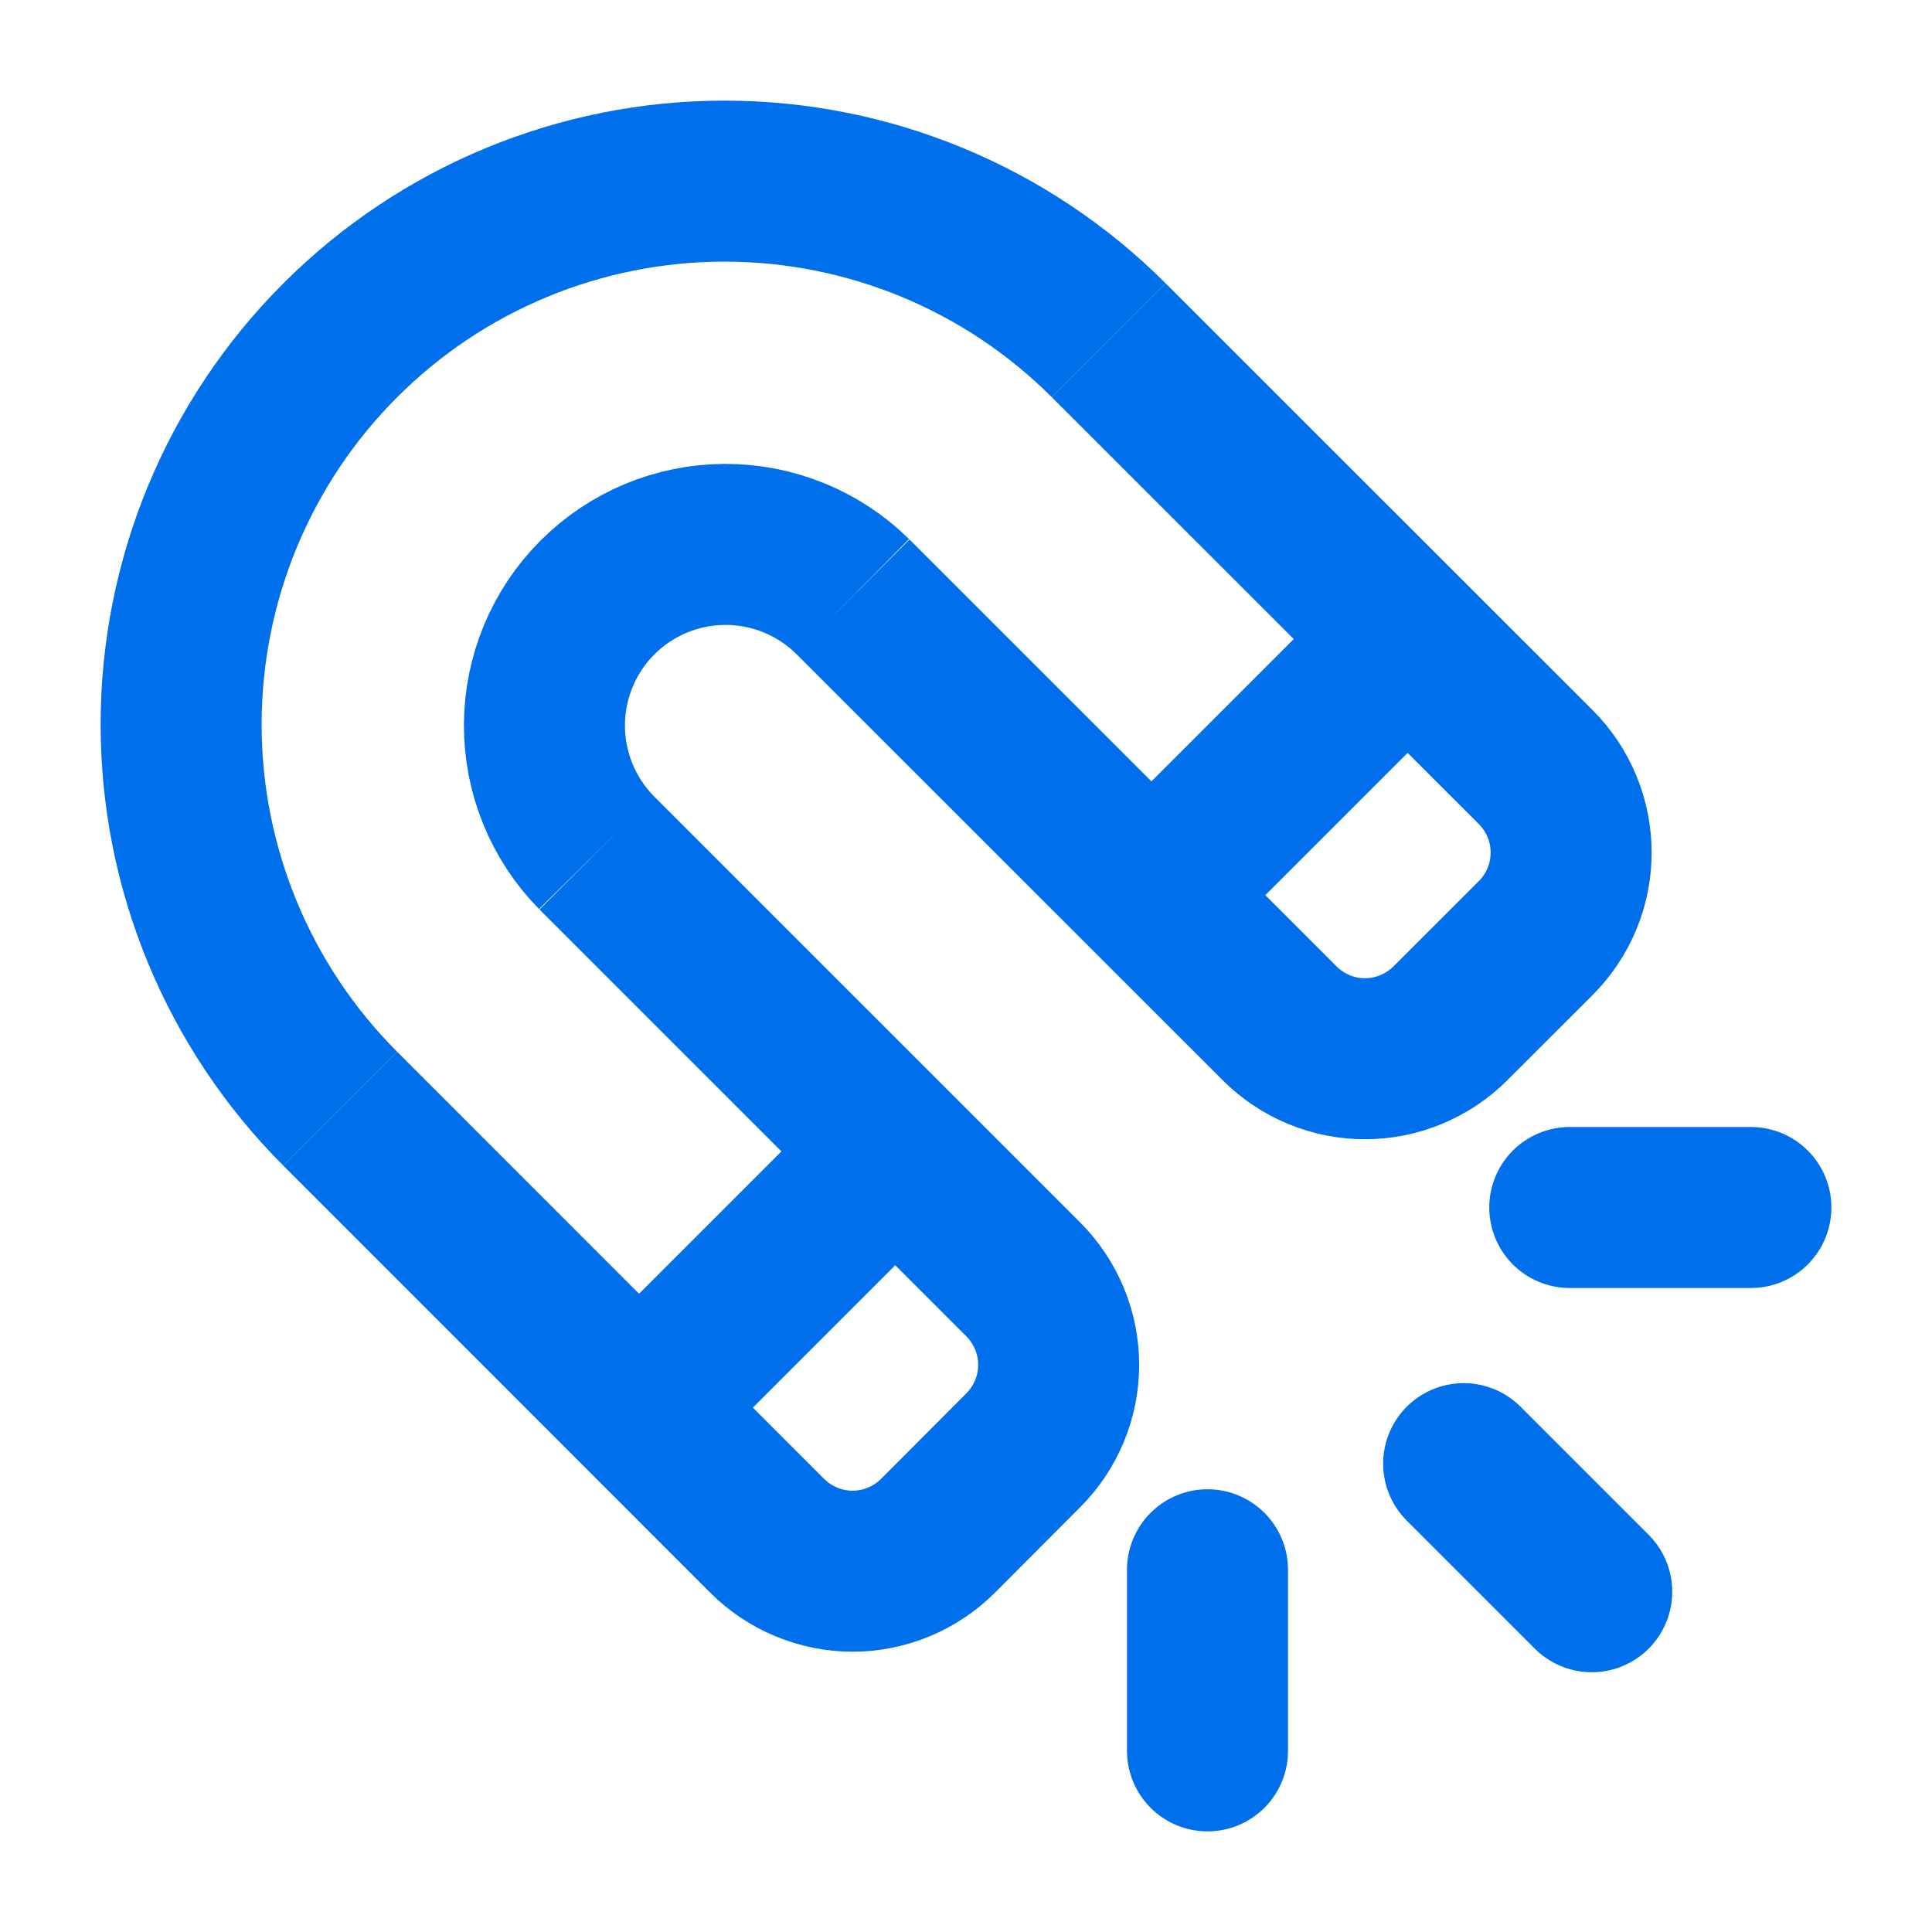 <svg width="24" height="24" viewBox="0 0 24 24" fill="none" xmlns="http://www.w3.org/2000/svg">
<g id="ion:magnet-outline">
<path id="Vector" d="M13.773 4.227C12.507 2.961 10.79 2.25 9 2.25C7.209 2.25 5.492 2.961 4.227 4.227C2.961 5.492 2.25 7.209 2.25 9C2.25 10.79 2.961 12.507 4.227 13.773" stroke="#006FEC" stroke-width="2" stroke-miterlimit="10"/>
<path id="Vector_2" d="M10.591 7.409C10.168 6.993 9.598 6.76 9.004 6.763C8.41 6.765 7.842 7.002 7.422 7.422C7.002 7.842 6.766 8.41 6.763 9.004C6.761 9.597 6.993 10.168 7.409 10.591" stroke="#006FEC" stroke-width="2" stroke-miterlimit="10"/>
<g id="Vector_3">
<path d="M21.75 15H19.5H21.75ZM19.773 19.773L18.182 18.182L19.773 19.773ZM15 21.75V19.5V21.75Z" fill="#006FEC"/>
<path d="M21.75 15H19.5M19.773 19.773L18.182 18.182M15 21.75V19.5" stroke="#006FEC" stroke-width="2" stroke-miterlimit="10" stroke-linecap="round"/>
</g>
<path id="Vector_4" d="M7.409 10.591L12.712 15.894C12.993 16.176 13.151 16.557 13.151 16.955C13.151 17.353 12.993 17.734 12.712 18.015L11.652 19.078C11.512 19.217 11.347 19.328 11.165 19.403C10.983 19.479 10.788 19.518 10.591 19.518C10.394 19.518 10.199 19.479 10.017 19.403C9.835 19.328 9.669 19.217 9.53 19.078L4.227 13.773M13.773 4.227L19.078 9.53C19.217 9.669 19.328 9.835 19.403 10.017C19.479 10.199 19.517 10.394 19.517 10.591C19.517 10.788 19.479 10.983 19.403 11.165C19.328 11.347 19.217 11.512 19.078 11.652L18.017 12.712C17.878 12.851 17.712 12.962 17.53 13.037C17.349 13.113 17.153 13.152 16.956 13.152C16.759 13.152 16.564 13.113 16.382 13.037C16.2 12.962 16.035 12.851 15.896 12.712L10.591 7.409M7.968 17.456L11.15 14.274M14.332 11.092L17.514 7.91" stroke="#006FEC" stroke-width="2" stroke-linejoin="round"/>
</g>
</svg>
